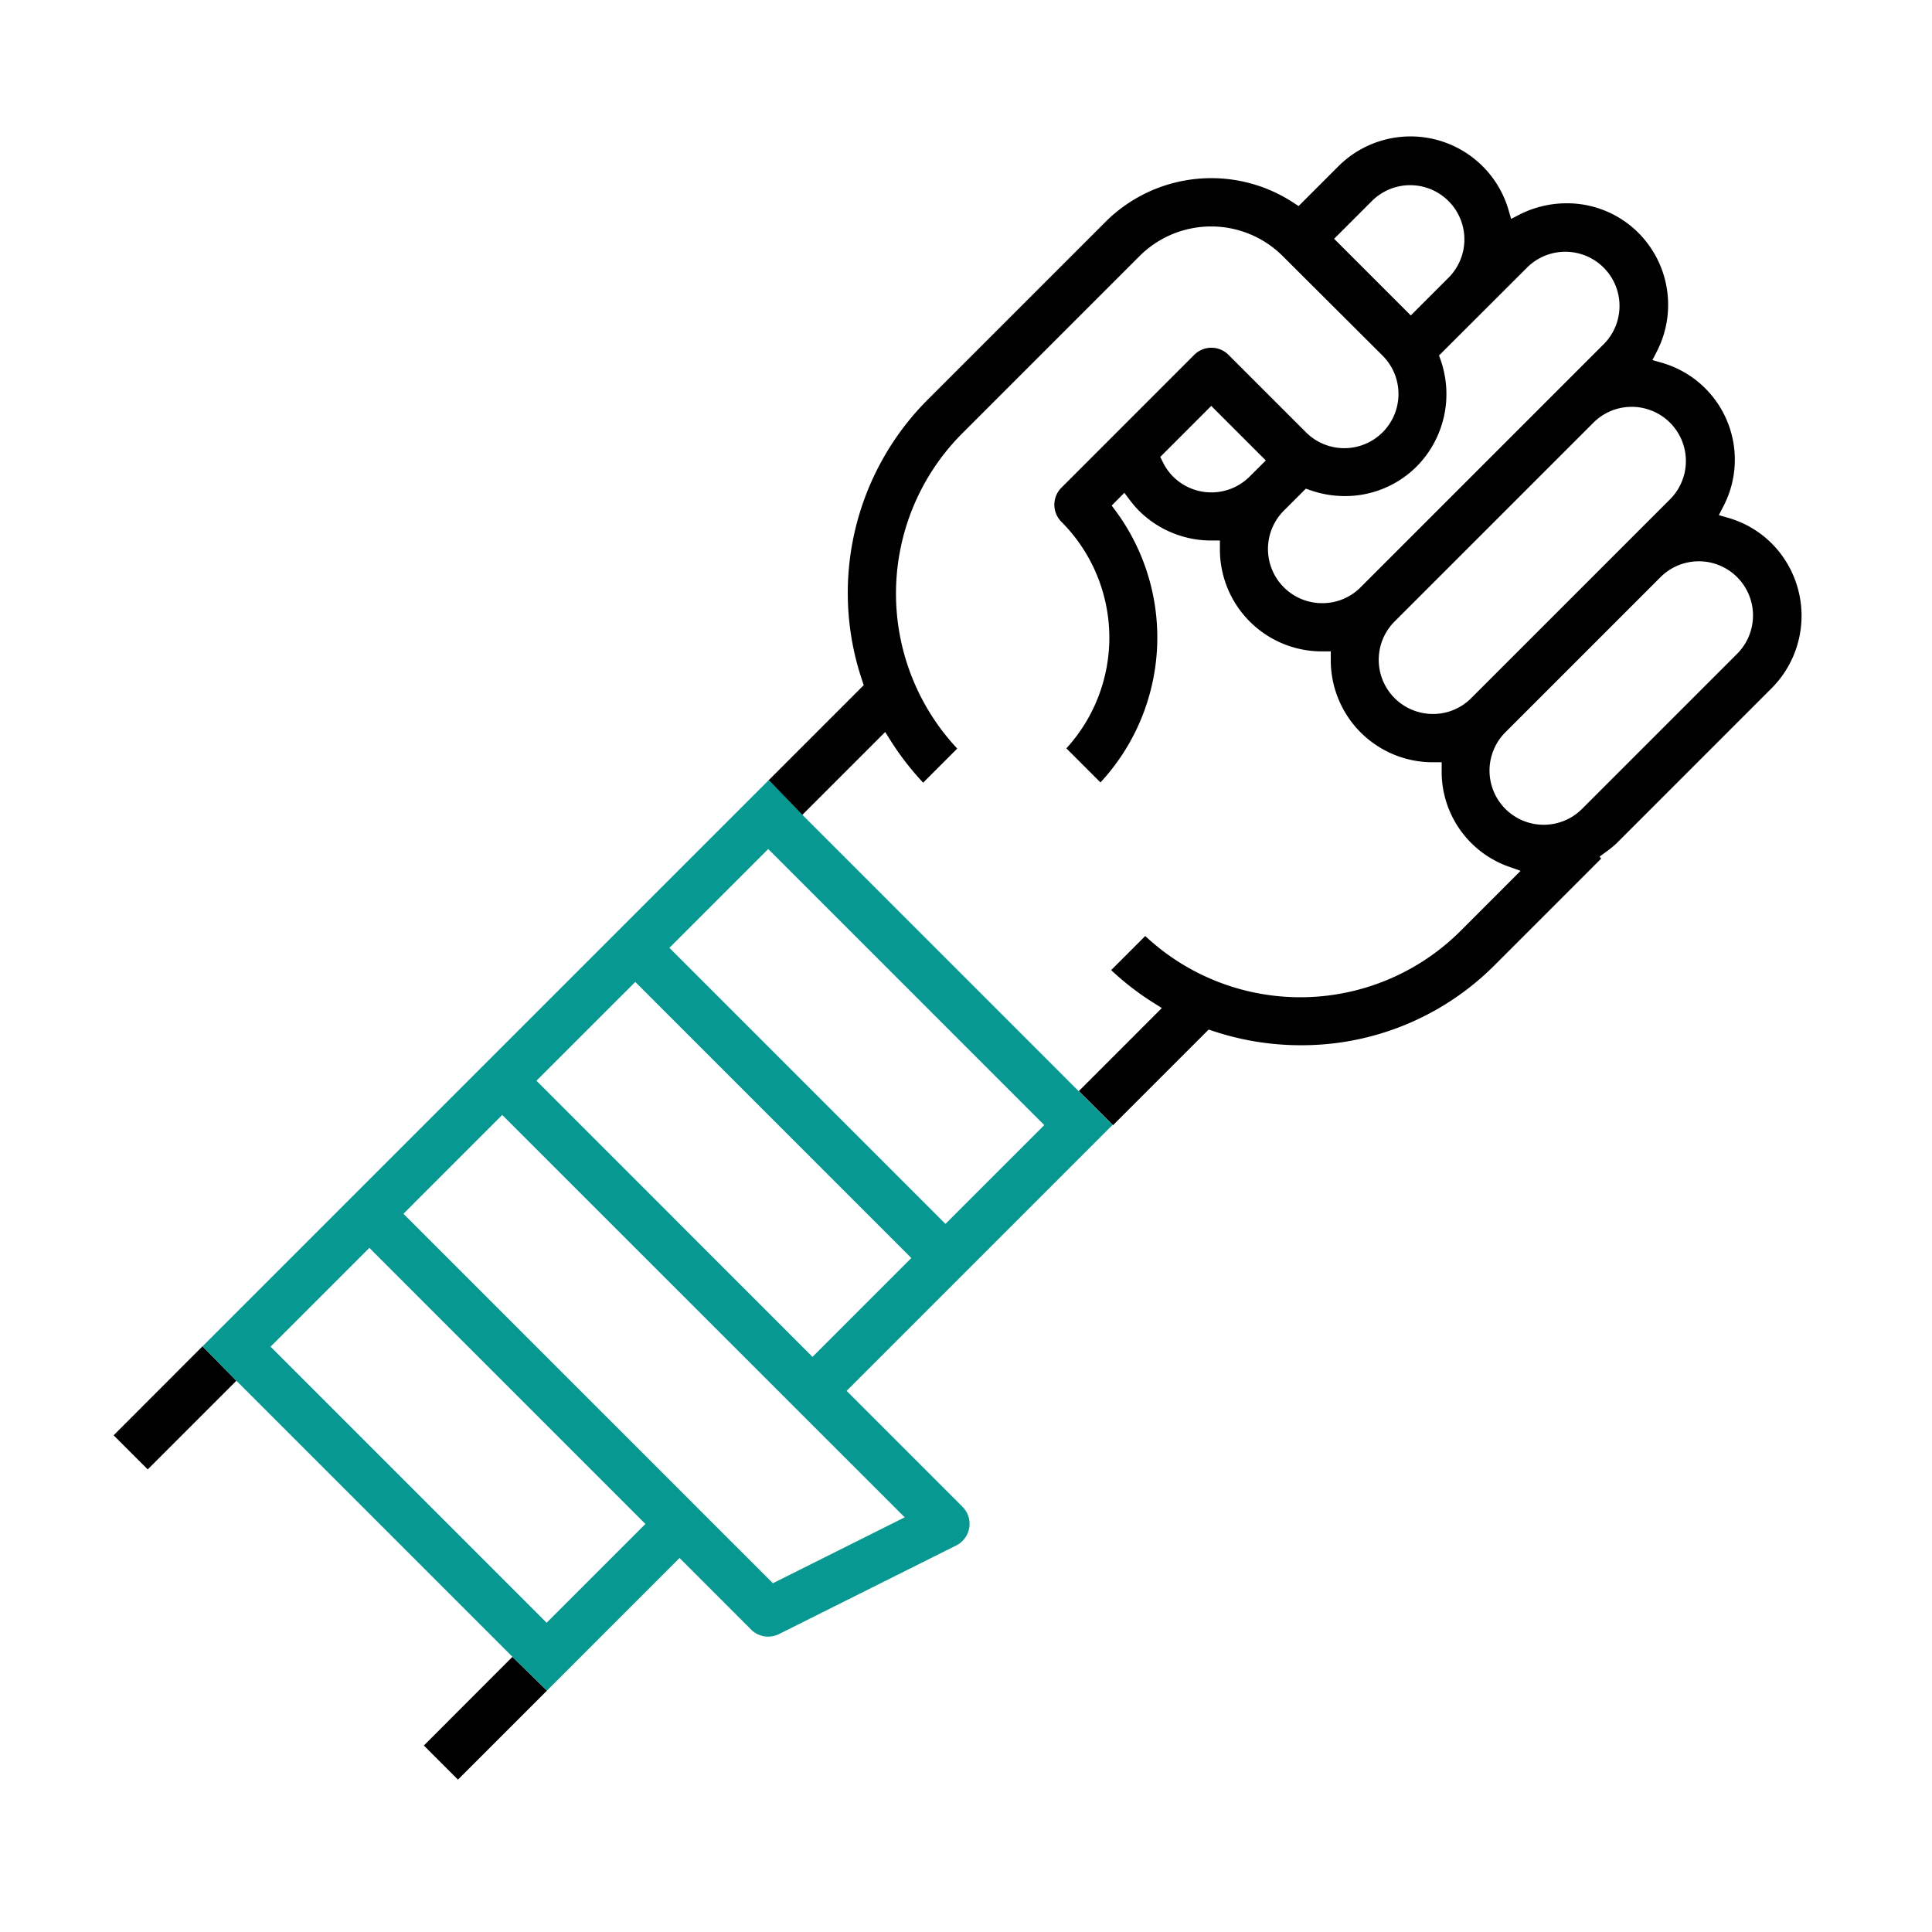 <svg xmlns="http://www.w3.org/2000/svg" width="85" height="85" viewBox="0 0 85 85">
    <g>
        <path fill="none" d="M0 0H85V85H0z" transform="translate(-220 -1279) translate(220 1279)"/>
        <g>
            <path d="M190.13 931.5l1.5 1.5 3.9-3.9-1.489-1.517z" transform="translate(-220 -1279) translate(34.869 410.648)"/>
            <path d="M203.779 945.148l1.5 1.5 3.916-3.916-1.519-1.486z" transform="translate(-220 -1279) translate(34.869 410.648)"/>
            <path d="M263.06 892.242a4.45 4.45 0 0 0-1.937-1.119l-.37-.107.176-.342a4.436 4.436 0 0 0-2.729-6.374l-.369-.108.176-.341a4.488 4.488 0 0 0-.793-5.255 4.436 4.436 0 0 0-3.158-1.3 4.585 4.585 0 0 0-2.1.51l-.342.177-.107-.37a4.491 4.491 0 0 0-7.5-1.938l-1.743 1.743-.216-.141a6.592 6.592 0 0 0-8.278.834l-7.8 7.8a12.038 12.038 0 0 0-2.9 12.4l.062.185-4.185 4.186 1.475 1.529 3.654-3.654.211.335a12.322 12.322 0 0 0 1.459 1.894l1.5-1.5a9.976 9.976 0 0 1 .22-13.867l7.8-7.8a4.457 4.457 0 0 1 6.3 0L245.96 884a2.384 2.384 0 0 1-3.371 3.372l-3.413-3.412a1.065 1.065 0 0 0-1.5 0l-5.848 5.849a1.064 1.064 0 0 0 0 1.5 7.216 7.216 0 0 1 .219 9.967l1.5 1.5a9.383 9.383 0 0 0 .657-11.963l-.164-.218.558-.561.219.291a4.781 4.781 0 0 0 .42.493 4.506 4.506 0 0 0 3.24 1.314h.325v.323a4.486 4.486 0 0 0 4.554 4.555h.324v.324a4.486 4.486 0 0 0 4.554 4.554h.325v.323a4.43 4.43 0 0 0 3 4.287l.473.167-2.646 2.647a9.979 9.979 0 0 1-13.869.22l-1.5 1.5a12.246 12.246 0 0 0 1.894 1.459l.336.211-3.654 3.655 1.505 1.5 4.209-4.209.186.061a12.169 12.169 0 0 0 3.866.629 11.983 11.983 0 0 0 8.532-3.525l4.682-4.683-.065-.093.3-.219a4.179 4.179 0 0 0 .448-.367l6.823-6.824a4.515 4.515 0 0 0-.019-6.385zm-19.233-13.384l1.686-1.686a2.385 2.385 0 0 1 3.372 3.373l-1.685 1.685zm-3.715 10.459a2.384 2.384 0 0 1-3.372 0 2.4 2.4 0 0 1-.463-.662l-.1-.2 2.244-2.245 2.4 2.4zm3.188 5.572a2.384 2.384 0 0 1-1.686-4.069l.97-.97.188.066a4.577 4.577 0 0 0 1.524.261 4.447 4.447 0 0 0 3.167-1.306 4.533 4.533 0 0 0 1.046-4.691l-.067-.188 3.9-3.894a2.384 2.384 0 0 1 3.371 3.371l-10.723 10.723a2.364 2.364 0 0 1-1.69.697zm4.874 4.875a2.384 2.384 0 0 1-1.686-4.07l8.774-8.773a2.384 2.384 0 0 1 3.371 3.371l-8.774 8.774a2.365 2.365 0 0 1-1.685.698zm13.384-2.648l-6.824 6.824a2.384 2.384 0 0 1-3.372-3.371l6.824-6.824a2.384 2.384 0 0 1 3.372 3.371z" transform="translate(-220 -1279) translate(34.869 410.648)"/>
            <path fill="#089892" d="M220.431 904.2l-1.475-1.529-24.912 24.912 1.489 1.516 12.145 12.145 1.519 1.486 5.832-5.833 3.148 3.149a1.056 1.056 0 0 0 .752.311 1.073 1.073 0 0 0 .475-.112l7.8-3.9a1.065 1.065 0 0 0 .275-1.7l-5.1-5.1 11.7-11.7-1.505-1.5zm-11.251 35.546L197.035 927.6l4.346-4.347 12.146 12.147zm15.755-4.638l-5.8 2.9-16.254-16.255 4.346-4.347zm-4.057-7.06L208.733 915.9l4.347-4.346 12.145 12.146zm5.849-5.85l-12.145-12.145 4.347-4.347 12.145 12.146z" transform="translate(-220 -1279) translate(34.869 410.648)"/>
        </g>
    </g>
</svg>
